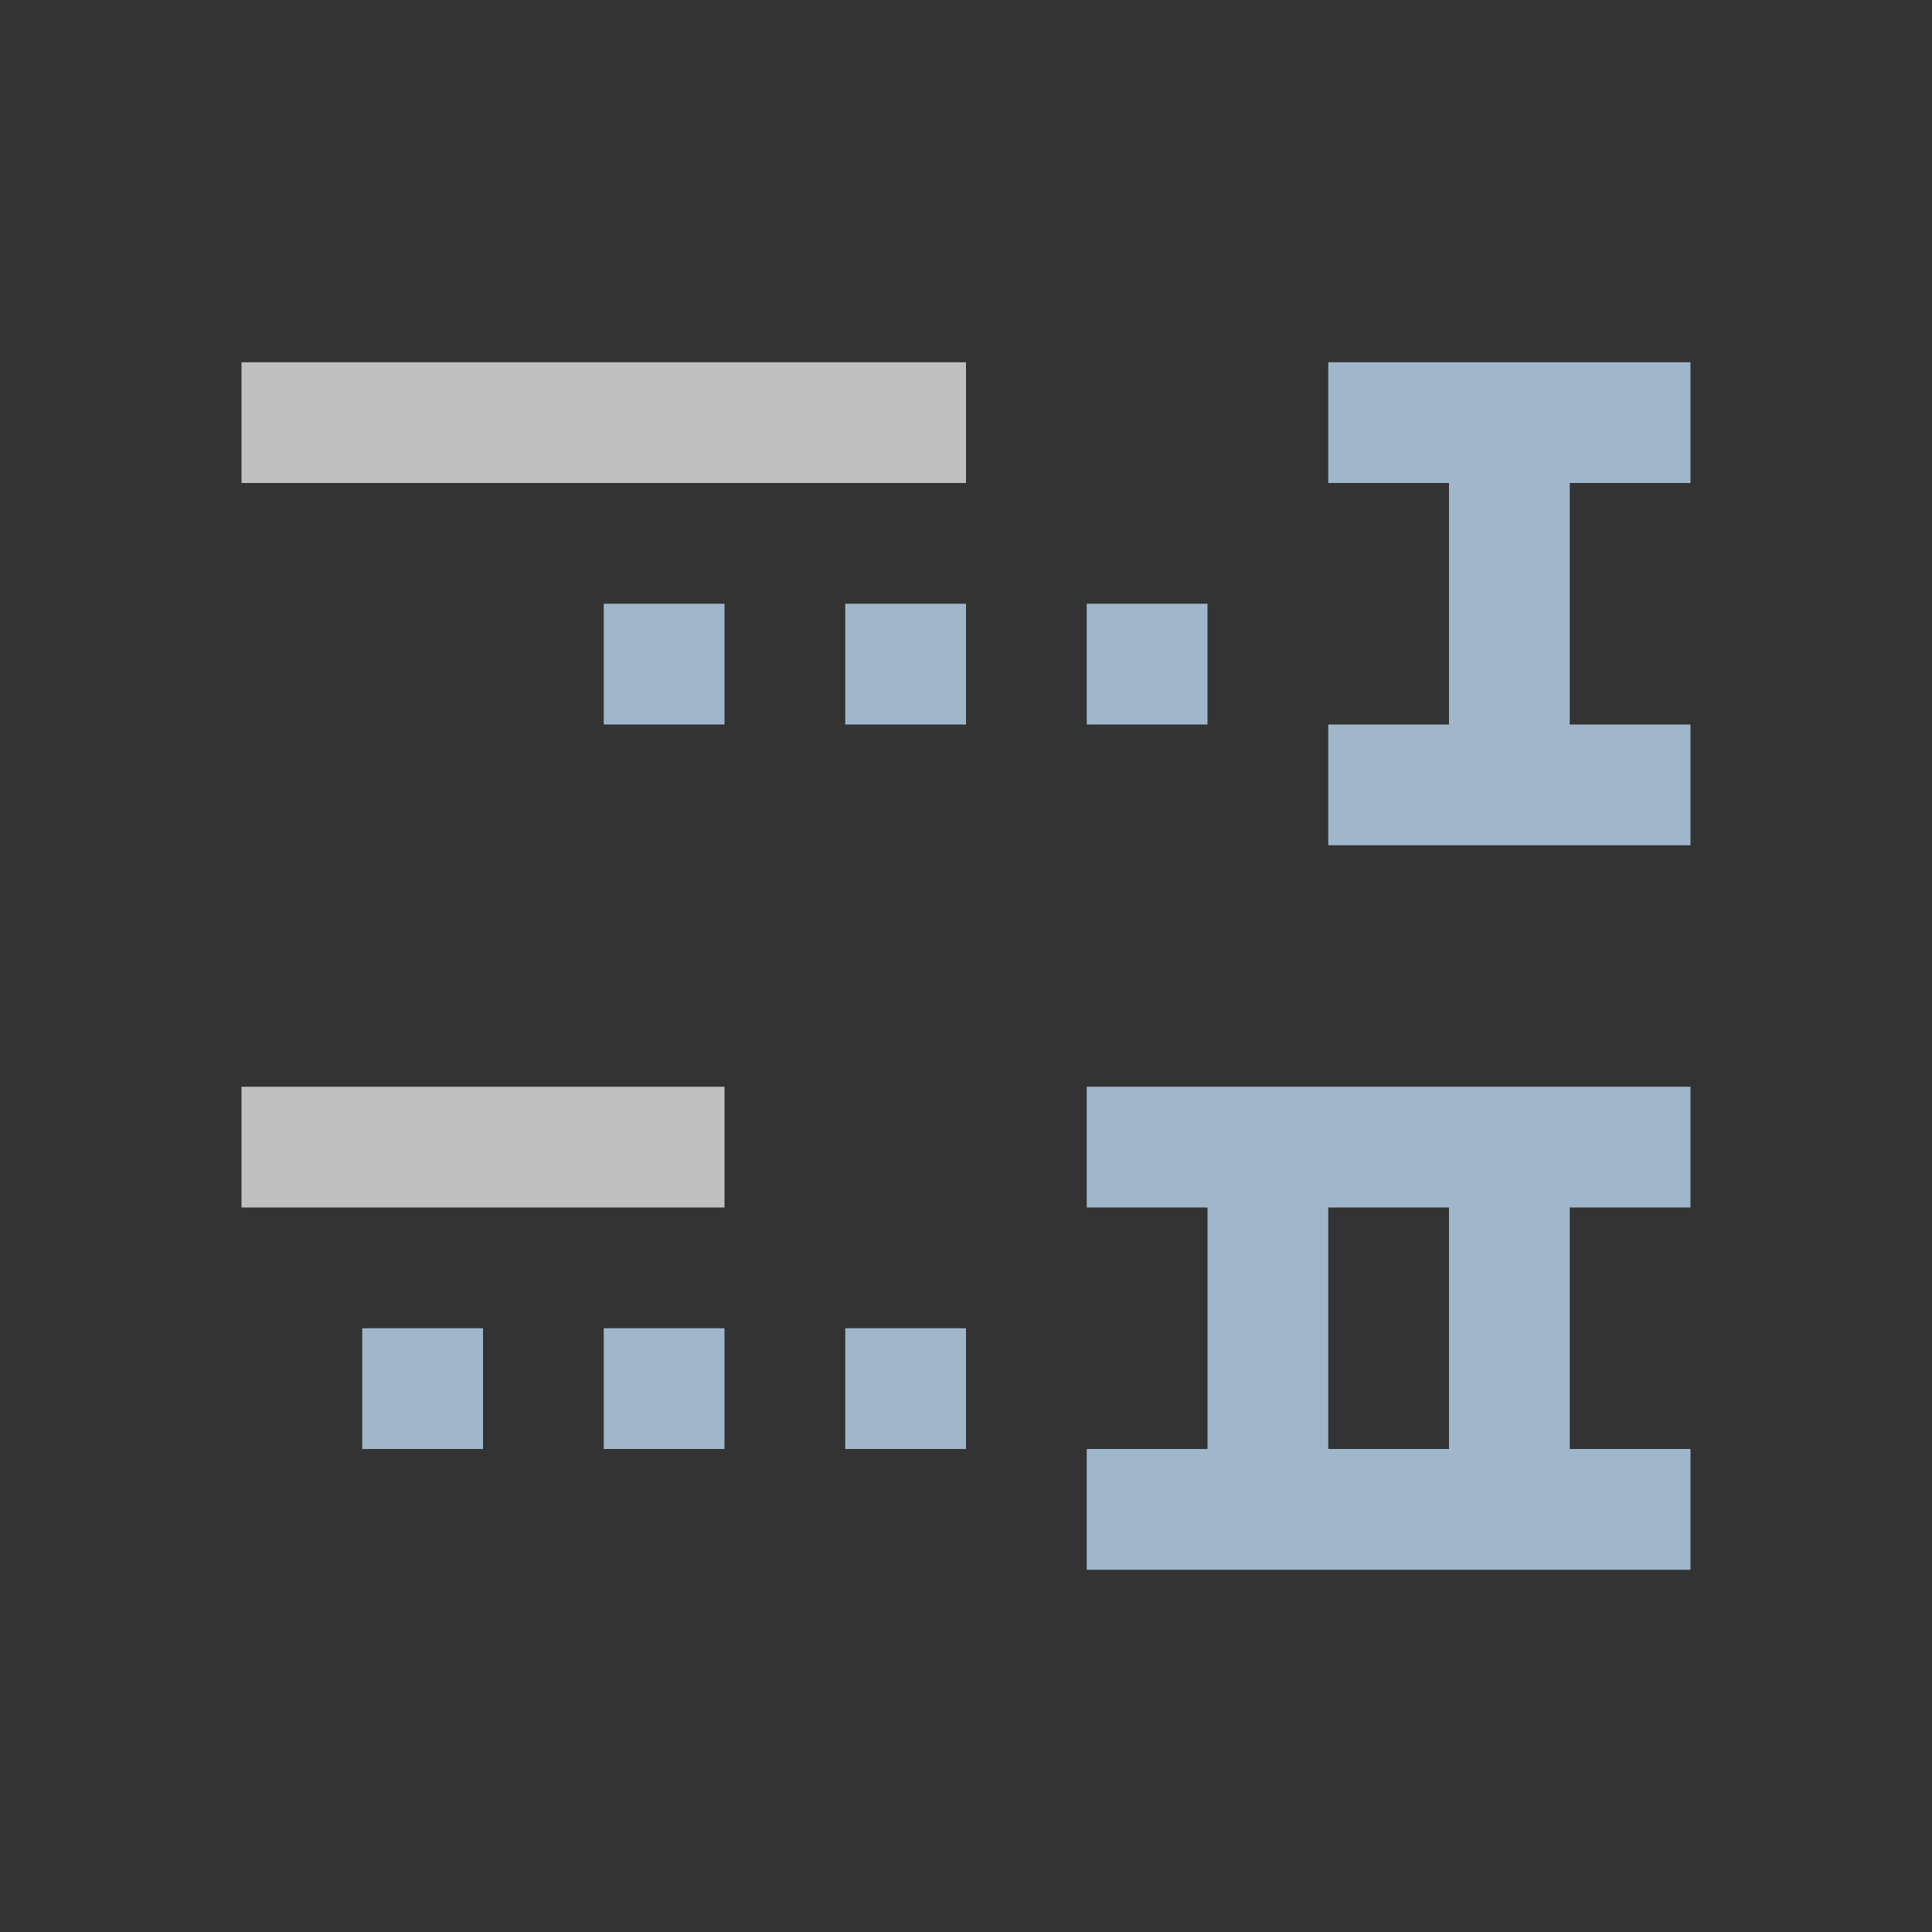 <svg xmlns="http://www.w3.org/2000/svg" viewBox="0 0 16 16">
    <rect x="0" y="0" width="16" height="16" fill="#333333" stroke="none"/>
    <path d="M2 3v1h6V3H2zm0 6v1h4V9H2z" style="fill:currentColor;fill-opacity:1;stroke:none;color:#fdfdfd;opacity:.7"/>
    <path d="M11 3v1h1v2h-1v1h3V6h-1V4h1V3h-3zM5 5v1h1V5H5zm2 0v1h1V5H7zm2 0v1h1V5H9zm0 4v1h1v2H9v1h5v-1h-1v-2h1V9H9zm2 1h1v2h-1v-2zm-8 1v1h1v-1H3zm2 0v1h1v-1H5zm2 0v1h1v-1H7z" style="fill:currentColor;fill-opacity:1;stroke:none;color:#a0b6cb"/>
</svg>
